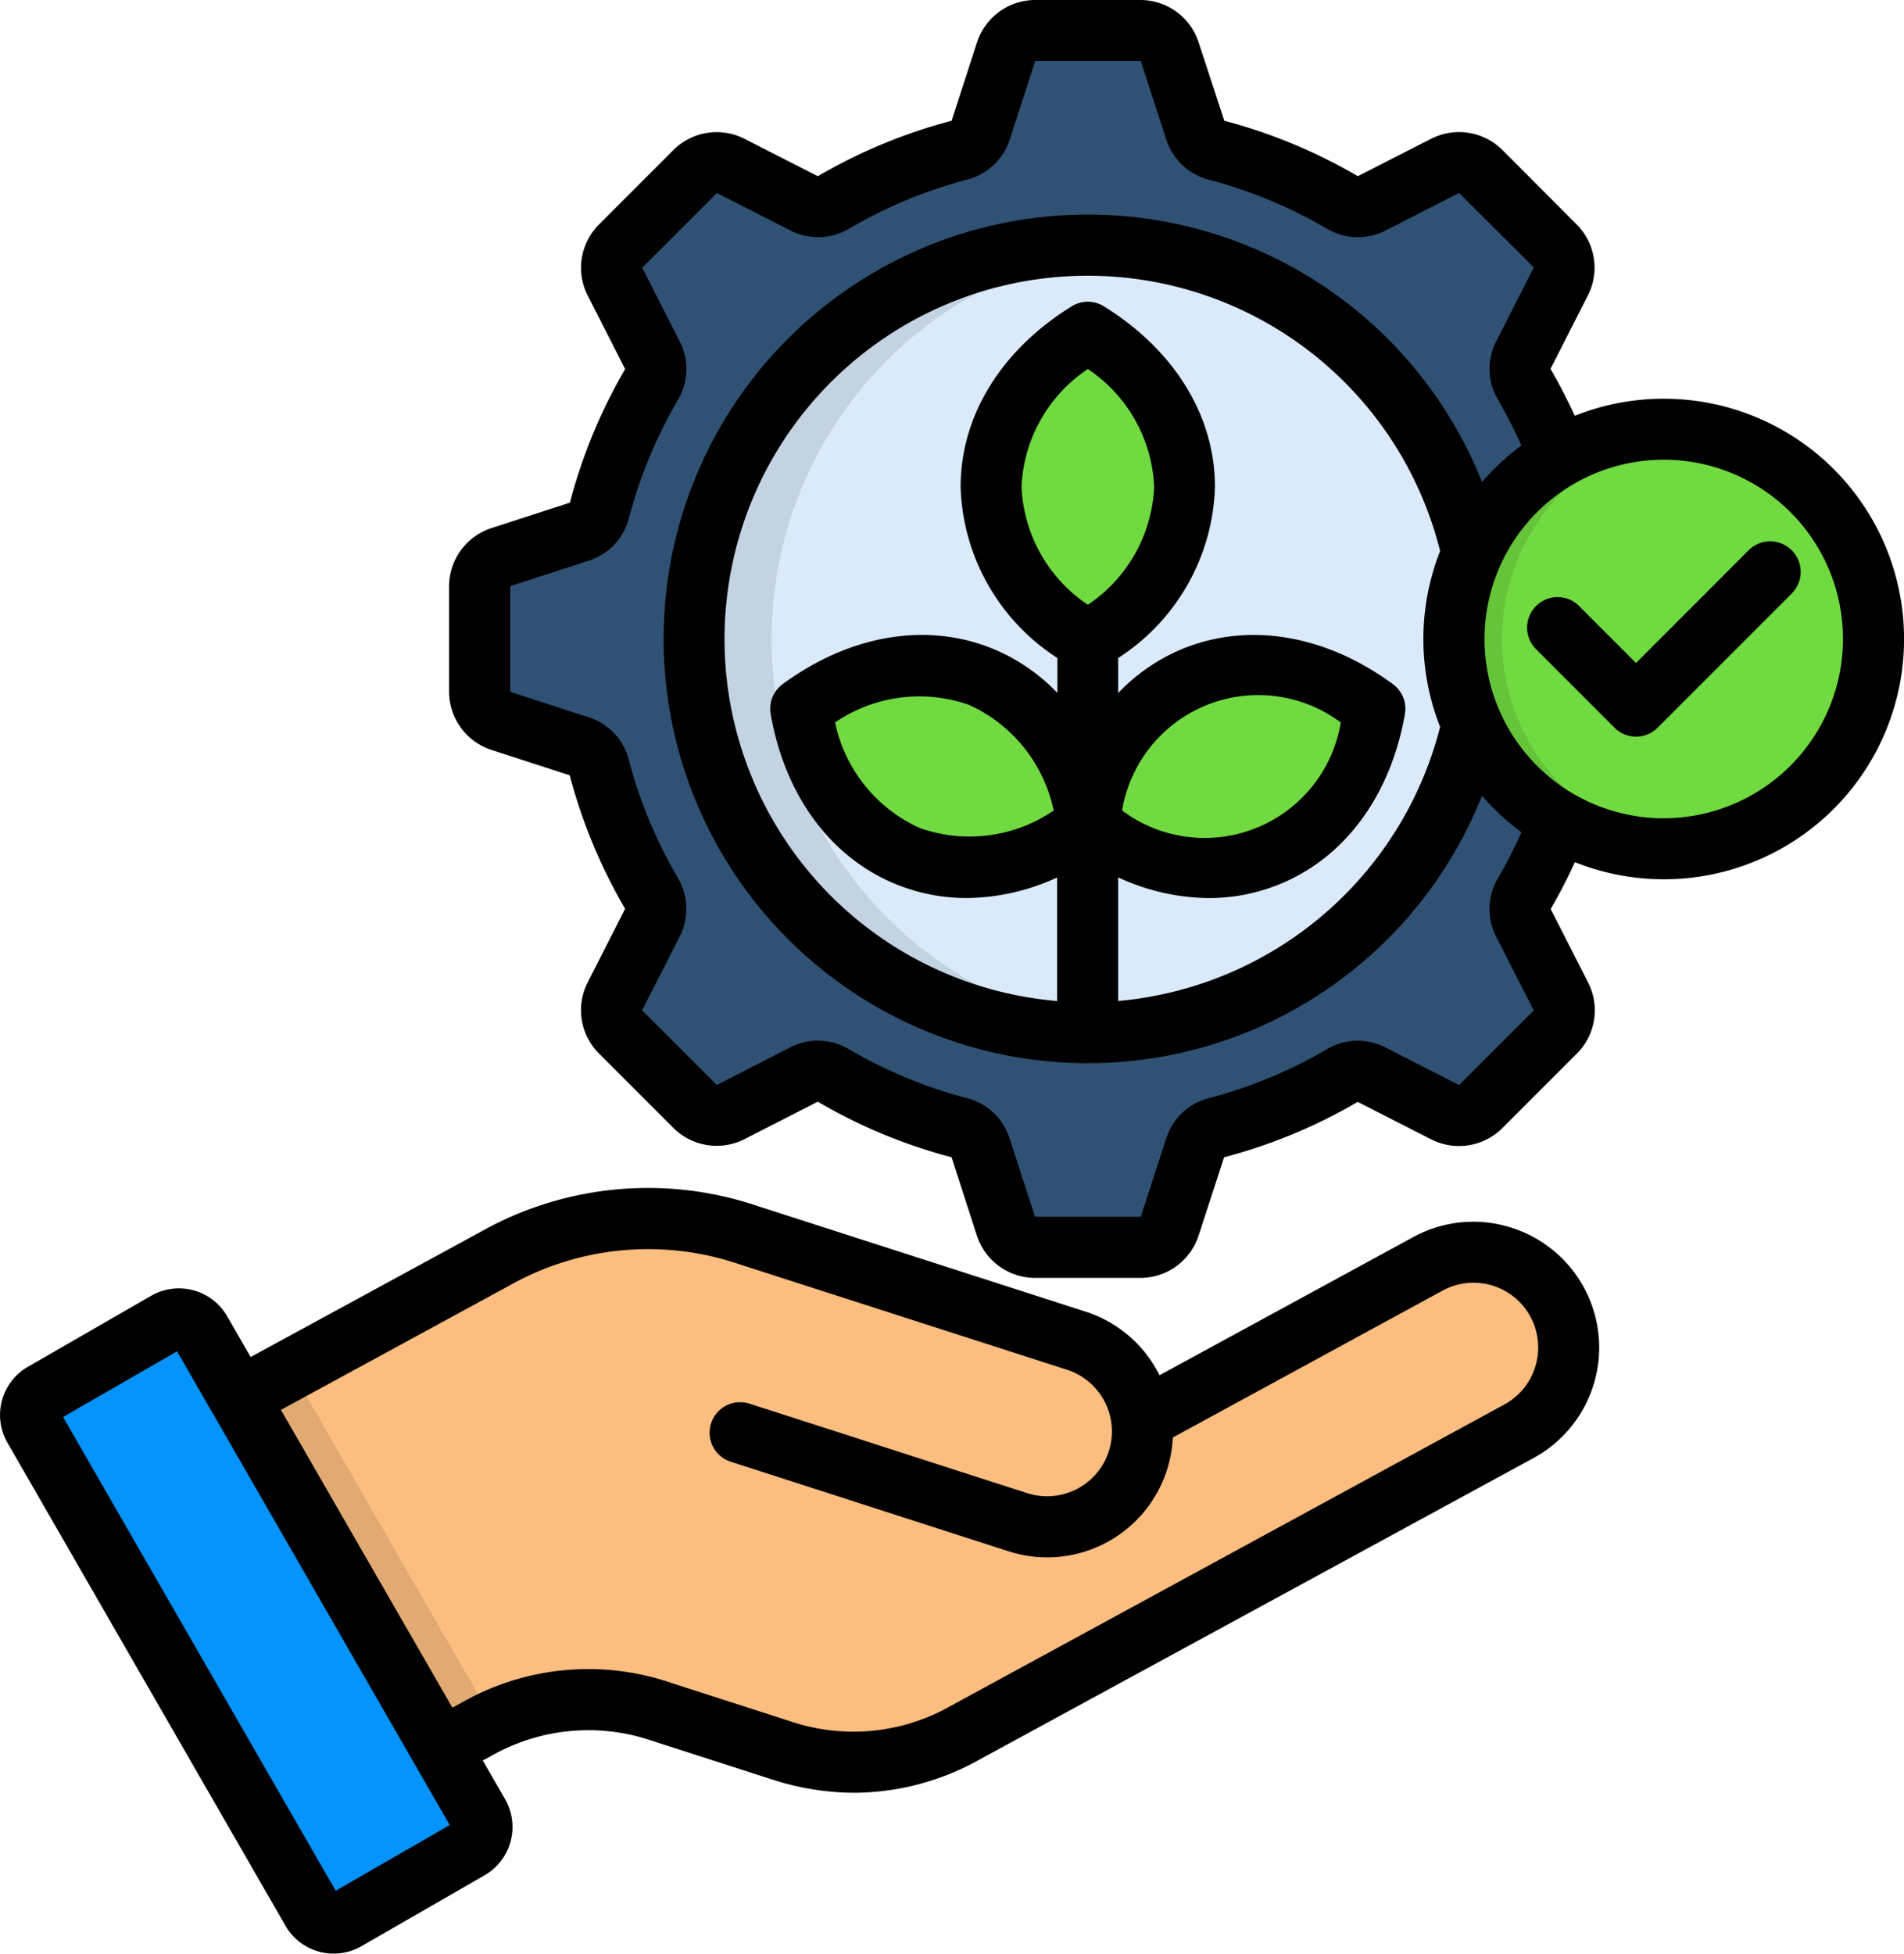 <svg id="ambiental_1_" data-name="ambiental (1)" xmlns="http://www.w3.org/2000/svg" width="101.056" height="103.667" viewBox="0 0 101.056 103.667">
  <g id="Group_1112257" data-name="Group 1112257" transform="translate(1.619 1.62)">
    <path id="Path_908857" data-name="Path 908857" d="M171.309,66.216a26.713,26.713,0,0,0,6.664-2.764,1.6,1.6,0,0,1,1.571-.045l3.884,1.978a1.618,1.618,0,0,0,1.905-.306l3.938-3.932a1.626,1.626,0,0,0,.3-1.911l-1.978-3.877a1.61,1.61,0,0,1,.045-1.577,26.321,26.321,0,0,0,2.764-6.664,1.606,1.606,0,0,1,1.081-1.142l4.139-1.348a1.615,1.615,0,0,0,1.136-1.559V37.5a1.618,1.618,0,0,0-1.136-1.559L191.484,34.6a1.607,1.607,0,0,1-1.081-1.148,26.488,26.488,0,0,0-2.764-6.664,1.6,1.6,0,0,1-.045-1.571l1.978-3.884a1.614,1.614,0,0,0-.3-1.905l-3.938-3.938a1.617,1.617,0,0,0-1.905-.3l-3.884,1.978a1.6,1.6,0,0,1-1.571-.045,26.413,26.413,0,0,0-6.664-2.764,1.614,1.614,0,0,1-1.148-1.081l-1.342-4.139A1.618,1.618,0,0,0,167.259,8h-5.57a1.613,1.613,0,0,0-1.559,1.136l-1.348,4.139a1.61,1.61,0,0,1-1.142,1.081,26.278,26.278,0,0,0-6.664,2.764,1.61,1.61,0,0,1-1.577.045l-3.877-1.978a1.623,1.623,0,0,0-1.911.3l-3.932,3.938a1.615,1.615,0,0,0-.306,1.905l1.978,3.884a1.6,1.6,0,0,1-.045,1.571,26.789,26.789,0,0,0-2.764,6.664A1.6,1.6,0,0,1,137.46,34.6l-4.139,1.342A1.622,1.622,0,0,0,132.19,37.5v5.57a1.614,1.614,0,0,0,1.132,1.559l4.139,1.348a1.6,1.6,0,0,1,1.081,1.142,26.651,26.651,0,0,0,2.764,6.664,1.61,1.61,0,0,1,.045,1.577l-1.978,3.877a1.627,1.627,0,0,0,.306,1.911l3.932,3.932a1.624,1.624,0,0,0,1.911.306l3.877-1.978a1.61,1.61,0,0,1,1.577.045,26.694,26.694,0,0,0,6.664,2.764,1.587,1.587,0,0,1,1.142,1.081l1.348,4.139a1.619,1.619,0,0,0,1.559,1.132h5.57a1.62,1.62,0,0,0,1.559-1.132l1.342-4.139A1.6,1.6,0,0,1,171.309,66.216Z" transform="translate(-108.35 -8)" fill="#2f5274" fill-rule="evenodd"/>
    <path id="Path_908858" data-name="Path 908858" d="M209.326,64.24a20.9,20.9,0,1,1-20.9,20.9,20.9,20.9,0,0,1,20.9-20.9Z" transform="translate(-153.203 -52.853)" fill="#daeafa" fill-rule="evenodd"/>
    <path id="Path_908859" data-name="Path 908859" d="M306.866,176.7c-.636,3.639-2.63,6.6-5.7,7.832s-6.562.484-9.533-1.7c.63-3.632,2.63-6.591,5.7-7.828S303.892,174.516,306.866,176.7Z" transform="translate(-235.507 -140.713)" fill="#70da40" fill-rule="evenodd"/>
    <path id="Path_908860" data-name="Path 908860" d="M216.38,176.7c.636,3.639,2.63,6.6,5.7,7.832s6.562.484,9.537-1.7c-.636-3.632-2.63-6.591-5.7-7.828S219.356,174.516,216.38,176.7Z" transform="translate(-175.494 -140.713)" fill="#70da40" fill-rule="evenodd"/>
    <path id="Path_908861" data-name="Path 908861" d="M90.79,346.658l29.426-16.016a5.056,5.056,0,1,0-4.835-8.881l-15.2,8.267a5.07,5.07,0,0,0-3.464-4.189q-8.7-2.8-17.4-5.6A16.612,16.612,0,0,0,65.842,321.5L48,331.209l10.262,18.847,6.657-3.62a12.026,12.026,0,0,1,9.755-.913l6.362,2.049A12.028,12.028,0,0,0,90.79,346.658Z" transform="translate(-41.207 -256.319)" fill="#fbbd80" fill-rule="evenodd"/>
    <path id="Path_908862" data-name="Path 908862" d="M55.04,358.94,48,362.773,58.262,381.62,64.919,378c.283-.156.569-.3.852-.429Z" transform="translate(-41.207 -287.883)" fill="#e2aa73" fill-rule="evenodd"/>
    <path id="Path_908863" data-name="Path 908863" d="M14.625,351.375,29.4,377.019a1.327,1.327,0,0,0,1.8.49l6.568-3.782a1.332,1.332,0,0,0,.484-1.8l-14.773-25.65a1.325,1.325,0,0,0-1.8-.484l-6.562,3.782A1.325,1.325,0,0,0,14.625,351.375Z" transform="translate(-14.451 -277.254)" fill="#0593fc" fill-rule="evenodd"/>
    <path id="Path_908864" data-name="Path 908864" d="M398.74,134.74a11.13,11.13,0,1,0-11.13-11.13A11.151,11.151,0,0,0,398.74,134.74Z" transform="translate(-312.054 -91.325)" fill="#70da40" fill-rule="evenodd"/>
    <path id="Path_908865" data-name="Path 908865" d="M271.4,87.05c3.13,1.94,5.131,4.9,5.131,8.212s-2,6.267-5.131,8.212c-3.136-1.944-5.137-4.9-5.137-8.212S268.26,88.988,271.4,87.05Z" transform="translate(-215.274 -71.044)" fill="#70da40" fill-rule="evenodd"/>
    <path id="Path_908866" data-name="Path 908866" d="M192.54,85.128a20.9,20.9,0,0,1,18.841-20.8c-.68-.061-1.365-.1-2.055-.1a20.9,20.9,0,0,0-1.62,41.731v-.735a20.9,20.9,0,0,1-15.166-20.1Z" transform="translate(-153.203 -52.845)" fill="#c4d3e1" fill-rule="evenodd"/>
    <path id="Path_908867" data-name="Path 908867" d="M223.706,184.53c-3.076-1.237-5.07-4.2-5.7-7.832a11.345,11.345,0,0,1,5.615-2.252,10.647,10.647,0,0,0-7.237,2.252c.636,3.639,2.63,6.6,5.7,7.832a8.366,8.366,0,0,0,3.922.557A8.418,8.418,0,0,1,223.706,184.53Z" transform="translate(-175.494 -140.714)" fill="#65c43a" fill-rule="evenodd"/>
    <path id="Path_908868" data-name="Path 908868" d="M303.718,175.006a8.6,8.6,0,0,0-4.078,3.487v4.341c.636-3.632,2.63-6.6,5.7-7.828a8.067,8.067,0,0,1,2.3-.557A8.34,8.34,0,0,0,303.718,175.006Z" transform="translate(-241.896 -140.716)" fill="#65c43a" fill-rule="evenodd"/>
    <path id="Path_908869" data-name="Path 908869" d="M305.255,218.266a11.386,11.386,0,0,1-5.615-2.256v1.02A10.048,10.048,0,0,0,305.255,218.266Z" transform="translate(-241.896 -173.893)" fill="#65c43a" fill-rule="evenodd"/>
    <path id="Path_908870" data-name="Path 908870" d="M269.777,100.642a8.746,8.746,0,0,1-1.934-5.382,9.582,9.582,0,0,1,4.345-7.682c-.257-.184-.518-.362-.792-.528-3.136,1.94-5.137,4.9-5.137,8.212a9.281,9.281,0,0,0,3.515,7.03,13.709,13.709,0,0,0,1.622,1.18c.273-.172.535-.346.792-.535A11.858,11.858,0,0,1,269.777,100.642Z" transform="translate(-215.274 -71.044)" fill="#65c43a" fill-rule="evenodd"/>
    <path id="Path_908871" data-name="Path 908871" d="M390.147,123.592A11.141,11.141,0,0,1,400,112.533a10.529,10.529,0,0,0-1.27-.073,11.05,11.05,0,0,0-5.544,1.476,11.123,11.123,0,0,0,0,19.308,11.044,11.044,0,0,0,5.544,1.476,10.531,10.531,0,0,0,1.27-.073,11.128,11.128,0,0,1-9.855-11.055Z" transform="translate(-312.046 -91.309)" fill="#65c43a" fill-rule="evenodd"/>
  </g>
  <path id="Path_908872" data-name="Path 908872" d="M86.55,65.107a6.628,6.628,0,0,0-5.084.533L67.995,72.973A6.668,6.668,0,0,0,64.077,69.6l-8.7-2.8q-4.349-1.4-8.7-2.8a18.108,18.108,0,0,0-14.746,1.381L19.755,72.007,18.5,69.828a2.957,2.957,0,0,0-4.015-1.077L7.908,72.54a2.95,2.95,0,0,0-1.065,4.007L21.613,102.2a2.954,2.954,0,0,0,4.015,1.075L32.2,99.489a2.959,2.959,0,0,0,1.065-4.011l-1.189-2.063.47-.255a10.434,10.434,0,0,1,8.484-.8l6.36,2.049a14.285,14.285,0,0,0,4.406.719,13.693,13.693,0,0,0,6.621-1.749L87.844,77.367a6.672,6.672,0,0,0-1.294-12.26ZM24.27,100.328,9.8,75.19l6.05-3.485,1.865,3.24.006.012a.2.2,0,0,0,.022.034L30.322,96.841ZM87.951,72.473a3.424,3.424,0,0,1-1.65,2.051L56.879,90.538a10.44,10.44,0,0,1-8.488.794l-6.362-2.049A13.567,13.567,0,0,0,31,90.319l-.537.292-9.1-15.8,12.112-6.589a14.99,14.99,0,0,1,12.205-1.142l8.7,2.8,8.7,2.8a3.44,3.44,0,1,1-2.106,6.55q-3.693-1.188-7.382-2.379T46.21,74.475a1.619,1.619,0,0,0-.992,3.082q3.693,1.188,7.382,2.379t7.386,2.379A6.674,6.674,0,0,0,68.7,76.277l14.315-7.793a3.433,3.433,0,0,1,4.936,3.989Zm6.8-51.316a12.677,12.677,0,0,0-4.714.907c-.385-.836-.812-1.662-1.28-2.47a.06.06,0,0,1-.008-.016s0-.006,0-.01l1.97-3.869a3.242,3.242,0,0,0-.591-3.794L86.2,7.965a3.265,3.265,0,0,0-3.792-.6L78.532,9.342a.035.035,0,0,1-.014.006s-.008,0-.012-.006a28.38,28.38,0,0,0-7.077-2.936h0s0-.008,0-.012L70.072,2.258A3.25,3.25,0,0,0,66.974,0H61.406a3.253,3.253,0,0,0-3.1,2.256L56.962,6.4s0,0,0,.006l-.02.006A28.366,28.366,0,0,0,49.877,9.34l-.014.008-.01,0-3.882-1.98a3.253,3.253,0,0,0-3.784.6l-3.93,3.93a3.246,3.246,0,0,0-.609,3.79l1.976,3.881a.1.1,0,0,0,.006.014s0,0,0,.006a28.264,28.264,0,0,0-2.93,7.081.083.083,0,0,1-.018.008l-4.139,1.342a3.253,3.253,0,0,0-2.256,3.1v5.568a3.257,3.257,0,0,0,2.256,3.106l4.137,1.342a.029.029,0,0,0,.012,0l0,.012a28.371,28.371,0,0,0,2.928,7.056l.01.018s0,.01-.008.02l-1.974,3.879a3.242,3.242,0,0,0,.6,3.784l3.938,3.938a3.255,3.255,0,0,0,3.786.6l3.873-1.978a.035.035,0,0,1,.014-.006l.01.006A28.1,28.1,0,0,0,56.934,61.4c.01,0,.018.006.022.006a.1.1,0,0,1,.006.014L58.3,65.558a3.251,3.251,0,0,0,3.1,2.25h5.568a3.249,3.249,0,0,0,3.1-2.248l1.351-4.143a.1.1,0,0,1,.006-.014s0,0,.008,0a28.152,28.152,0,0,0,7.073-2.93s.006,0,.008,0,.006,0,.01,0l3.888,1.984A3.262,3.262,0,0,0,86.2,59.85l3.938-3.938a3.239,3.239,0,0,0,.6-3.784l-1.976-3.881-.006-.012a.12.12,0,0,1,.008-.016c.466-.8.889-1.626,1.276-2.47a12.749,12.749,0,1,0,4.716-24.591ZM85.872,49.716,87.846,53.6s0,.024,0,.026L83.908,57.56c-.008.008-.014.012-.012.012a.06.06,0,0,1-.018-.006l-3.886-1.982a3.21,3.21,0,0,0-3.12.093,24.9,24.9,0,0,1-6.265,2.594,3.211,3.211,0,0,0-2.262,2.146L67,64.566a.09.09,0,0,1-.024,0H61.406c-.016,0-.024,0-.022-.012l-1.342-4.137a3.22,3.22,0,0,0-2.278-2.152,24.844,24.844,0,0,1-6.255-2.592,3.206,3.206,0,0,0-3.126-.091L44.5,57.57a.05.05,0,0,1-.016-.012l-3.95-3.944a.049.049,0,0,1,.008-.02l1.974-3.877a3.23,3.23,0,0,0-.085-3.132,25.054,25.054,0,0,1-2.6-6.25,3.2,3.2,0,0,0-2.146-2.278l-4.137-1.342c-.008,0-.014-.006-.016-.006a.211.211,0,0,1,0-.022l0-5.58a.14.14,0,0,1,.02-.01l4.141-1.344a3.2,3.2,0,0,0,2.142-2.272,25.16,25.16,0,0,1,2.6-6.265,3.205,3.205,0,0,0,.083-3.12l-1.974-3.879c0-.006,0-.01-.006-.012a.122.122,0,0,1,.012-.014l3.938-3.938c.01-.01.016-.012.024-.006L48.4,12.226a3.216,3.216,0,0,0,3.12-.093,25.054,25.054,0,0,1,6.25-2.6A3.194,3.194,0,0,0,60.05,7.39l1.342-4.139c0-.016.01-.02.022-.018l5.58,0a.123.123,0,0,1,.01.022l1.346,4.135a3.188,3.188,0,0,0,2.268,2.146,25.1,25.1,0,0,1,6.271,2.606A3.225,3.225,0,0,0,80,12.226l3.873-1.976c.014-.008.022-.008.022-.01a.043.043,0,0,1,.016.012l3.948,3.94-1.984,3.9a3.183,3.183,0,0,0,.087,3.12,26.1,26.1,0,0,1,1.239,2.428,12.811,12.811,0,0,0-2.09,1.938,22.516,22.516,0,1,0,0,16.644,12.823,12.823,0,0,0,2.09,1.94,25.786,25.786,0,0,1-1.233,2.416,3.2,3.2,0,0,0-.1,3.138ZM64.19,32.091a7.93,7.93,0,0,1-3.519-6.257,7.914,7.914,0,0,1,3.519-6.253,7.92,7.92,0,0,1,3.519,6.253A7.941,7.941,0,0,1,64.19,32.091ZM65.808,46.56a11.588,11.588,0,0,0,4.8,1.093,9.888,9.888,0,0,0,3.711-.715c3.493-1.4,5.935-4.7,6.7-9.051a1.616,1.616,0,0,0-.638-1.585c-3.556-2.61-7.6-3.3-11.1-1.9A9.954,9.954,0,0,0,65.8,36.776V34.915a11.186,11.186,0,0,0,5.137-9.081c0-3.768-2.152-7.261-5.9-9.583a1.617,1.617,0,0,0-1.7,0c-3.752,2.322-5.9,5.815-5.9,9.583a11.189,11.189,0,0,0,5.137,9.081V36.77A10,10,0,0,0,59.088,34.4C55.593,33,51.55,33.692,47.994,36.3a1.617,1.617,0,0,0-.638,1.581c.755,4.349,3.2,7.648,6.688,9.053a9.878,9.878,0,0,0,3.715.717,11.617,11.617,0,0,0,4.8-1.091v6.556A19.277,19.277,0,1,1,82.887,29.24a12.7,12.7,0,0,0,0,9.332A19.405,19.405,0,0,1,65.8,53.114V46.56Zm.2-3.553a7.324,7.324,0,0,1,11.608-4.669,7.323,7.323,0,0,1-11.608,4.669Zm-3.63,0a7.912,7.912,0,0,1-7.115.927,7.919,7.919,0,0,1-4.489-5.6,7.932,7.932,0,0,1,7.113-.929A7.932,7.932,0,0,1,62.376,43.006Zm32.376.413a9.513,9.513,0,1,1,9.516-9.516A9.524,9.524,0,0,1,94.752,43.419Zm6.8-11.93-7.123,7.123a1.616,1.616,0,0,1-2.288,0l-4.181-4.183a1.618,1.618,0,0,1,2.29-2.286l3.033,3.037L99.259,29.2a1.619,1.619,0,0,1,2.292,2.288Z" transform="translate(-6.452 0)"/>
</svg>
